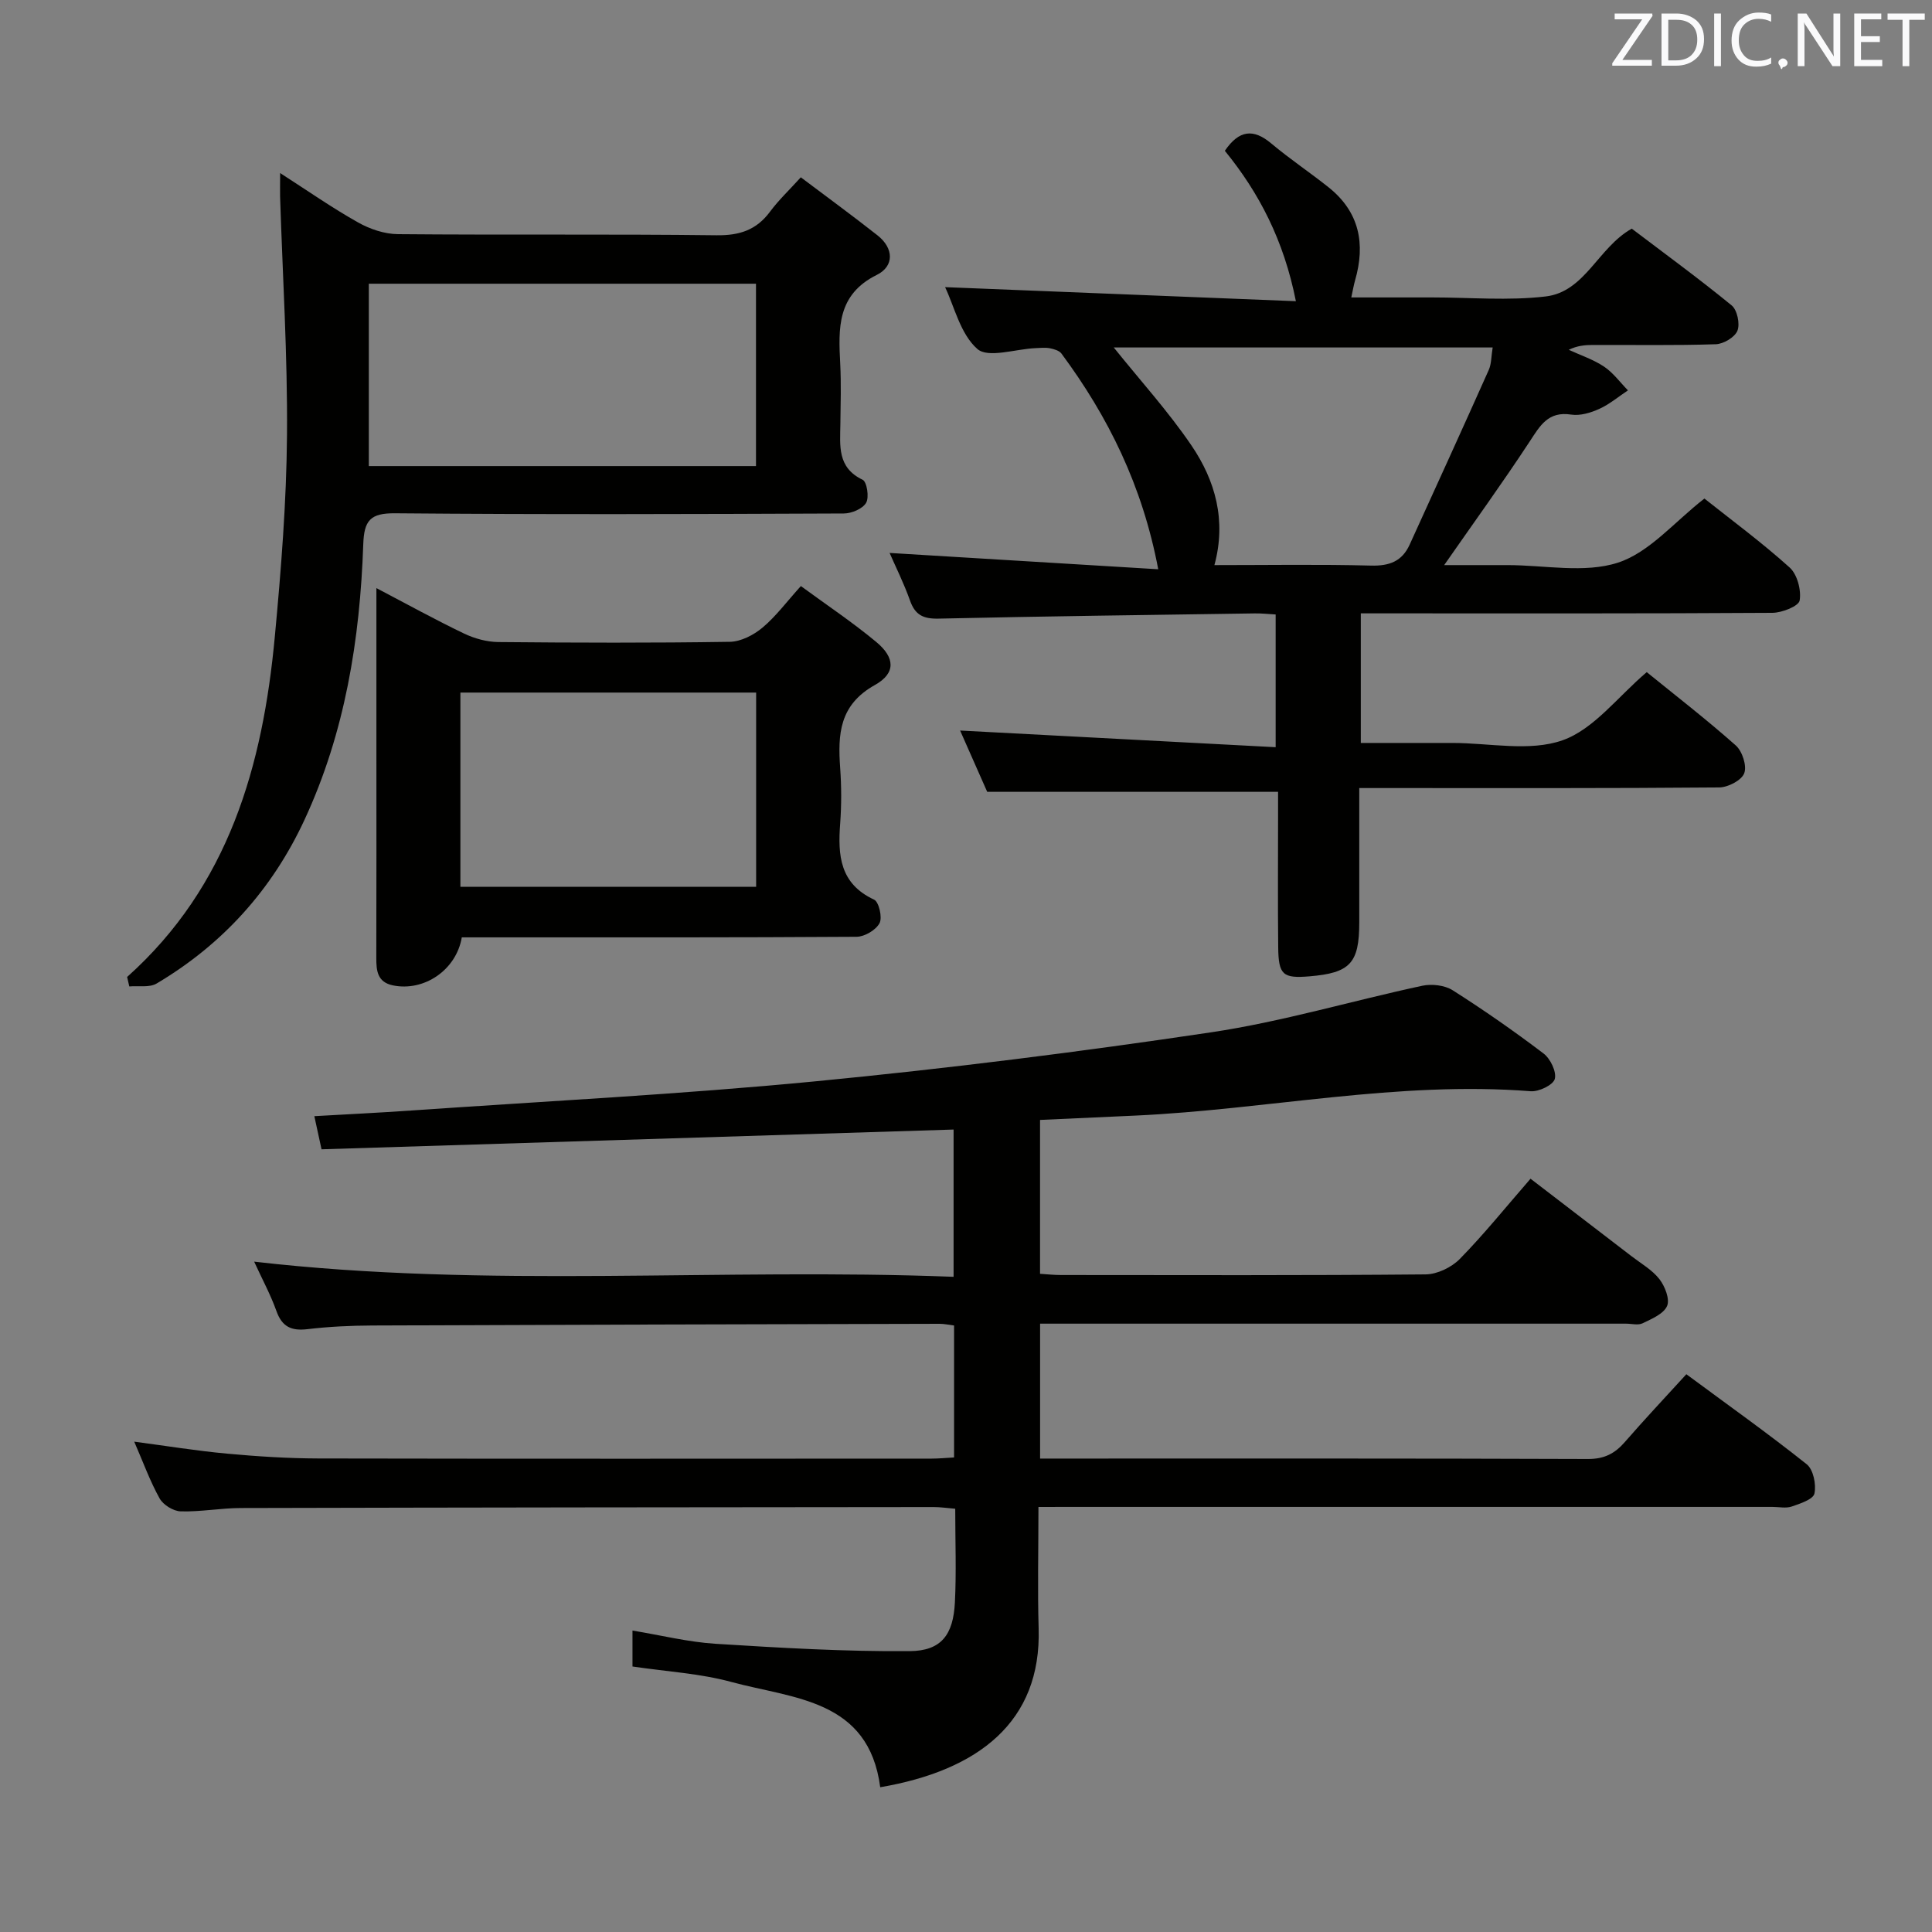 <svg enable-background="new 0 0 400 400" viewBox="0 0 400 400" xmlns="http://www.w3.org/2000/svg"><rect x="0" y="0" width="400" height="400" fill="#808080" stroke="none"/><path d="m215 312c0 8.86-.2 17.02.04 25.16.58 19.35-12.5 29.39-32.8 32.87-2.38-18.25-17.98-18.31-30.83-21.8-6.51-1.77-13.4-2.15-20.46-3.2 0-2.28 0-4.51 0-7.44 5.9.97 11.52 2.38 17.21 2.74 13.39.84 26.81 1.63 40.21 1.52 6.54-.06 8.99-3.41 9.33-10.07.32-6.3.07-12.63.07-19.41-1.61-.13-3.03-.35-4.45-.35-47.83.04-95.65.08-143.48.2-4.15.01-8.3.81-12.43.69-1.52-.04-3.62-1.34-4.36-2.67-2.01-3.61-3.42-7.54-5.26-11.76 6.66.88 12.91 1.9 19.2 2.48s12.61.98 18.93 1c42.33.08 84.66.05 126.98.03 1.46 0 2.92-.15 4.63-.24 0-9.18 0-18.09 0-27.32-1.08-.13-2.02-.35-2.97-.35-39.16.09-78.32.19-117.47.35-4.48.02-8.99.23-13.44.76-3.32.39-5.26-.48-6.42-3.76-1.21-3.39-2.95-6.59-4.61-10.22 48.42 5.59 96.47 1.25 144.81 3.14 0-10.68 0-20.72 0-30.49-43.71 1.37-87.2 2.73-130.86 4.09-.6-2.77-1.01-4.66-1.49-6.86 6.82-.39 13.44-.71 20.05-1.17 27.86-1.93 55.77-3.35 83.55-6.03 27.43-2.65 54.81-6.09 82.07-10.16 14.72-2.2 29.12-6.51 43.71-9.64 1.97-.42 4.62-.12 6.28.92 6.46 4.1 12.75 8.49 18.84 13.11 1.41 1.07 2.72 3.78 2.32 5.27-.34 1.25-3.3 2.67-4.98 2.54-27.53-2.17-54.54 3.78-81.83 5.04-6.47.3-12.94.59-19.76.9v31.86c1.44.09 2.89.25 4.33.25 25.16.02 50.33.1 75.49-.13 2.41-.02 5.37-1.45 7.09-3.2 5-5.1 9.49-10.69 14.64-16.61 7.06 5.41 14 10.73 20.93 16.06 1.98 1.52 4.27 2.82 5.76 4.74 1.14 1.47 2.19 4.15 1.58 5.55-.71 1.64-3.18 2.67-5.06 3.58-.94.46-2.29.08-3.46.08-38.33 0-76.66 0-114.99 0-1.98 0-3.96 0-6.3 0v27.93h4.45c36.33 0 72.66-.05 108.99.09 3.39.01 5.57-1.14 7.65-3.54 4.02-4.63 8.23-9.1 12.71-14.01 8.49 6.28 16.87 12.23 24.91 18.63 1.38 1.09 2.01 4.18 1.61 6.07-.25 1.2-2.95 2.09-4.7 2.69-1.19.41-2.64.08-3.97.08-48.49 0-96.99 0-145.48 0-1.96.01-3.93.01-6.51.01z" fill="#010100"/><path d="m337.84 47.34c6.78 5.15 13.89 10.33 20.68 15.89 1.15.94 1.76 3.81 1.2 5.23-.53 1.36-2.89 2.76-4.48 2.81-8.49.28-16.99.12-25.49.15-1.6 0-3.21.15-4.96 1 2.46 1.14 5.09 2 7.32 3.49 1.89 1.27 3.31 3.25 4.94 4.91-1.97 1.31-3.82 2.88-5.94 3.84-1.77.8-3.95 1.46-5.8 1.18-4.8-.75-6.46 2.3-8.63 5.61-5.62 8.55-11.62 16.85-17.68 25.55h12.15 1c7.66 0 15.89 1.74 22.83-.51 6.53-2.12 11.69-8.45 17.9-13.27 5.59 4.44 11.87 9.07 17.64 14.27 1.58 1.42 2.44 4.68 2.08 6.83-.2 1.18-3.65 2.55-5.65 2.56-26.49.17-52.98.11-79.47.11-1.81 0-3.62 0-5.74 0v26.83h16.46 2.5c7.66 0 15.98 1.85 22.8-.55 6.5-2.29 11.44-9.02 17.44-14.11 5.95 4.83 12.38 9.8 18.44 15.18 1.35 1.2 2.33 4.24 1.74 5.76-.56 1.47-3.36 2.92-5.2 2.93-22.82.2-45.65.13-68.47.13-1.79 0-3.58 0-6.03 0v27.84c0 8.41-1.88 10.44-10.31 11.14-5.49.46-6.41-.29-6.47-5.98-.1-9-.03-17.99-.03-26.99 0-1.79 0-3.59 0-5.23-20.28 0-39.97 0-60.22 0-1.77-4-3.83-8.67-5.61-12.69 21.57 1.14 43.17 2.28 65.33 3.45 0-9.82 0-18.5 0-27.48-1.47-.08-2.93-.25-4.38-.22-21.8.32-43.61.59-65.4 1.08-3.17.07-4.86-.74-5.92-3.74-1.27-3.58-2.98-7-4.23-9.86 18.27 1.11 36.67 2.23 55.62 3.38-3.29-17.36-10.37-31.6-20.04-44.66-.47-.63-1.56-.93-2.41-1.1-.96-.18-1.99-.06-2.99-.02-4.12.18-9.78 2.13-12.01.17-3.53-3.1-4.77-8.82-6.68-12.8 23.98.96 47.88 1.92 72.63 2.91-2.5-12.61-7.62-22.45-14.71-31.14 2.95-4.32 5.91-4.63 9.61-1.52 3.81 3.2 7.98 5.98 11.88 9.09 6.38 5.09 7.66 11.7 5.47 19.27-.26.91-.42 1.85-.78 3.52h16.26.5c7.83 0 15.75.71 23.47-.2 8.19-.96 10.84-10.12 17.84-14.04zm-28.8 24.6c-26.72 0-52.77 0-78.45 0 5.49 6.85 11.3 13.24 16.11 20.32 4.91 7.24 7.25 15.48 4.73 24.74 11.18 0 21.81-.18 32.43.1 3.81.1 6.42-.89 7.99-4.33 5.48-12.04 10.98-24.07 16.37-36.15.58-1.29.52-2.86.82-4.68z" fill="#010100"/><path d="m26.32 202.27c21.06-18.83 28.09-43.75 30.58-70.48 1.3-13.87 2.41-27.82 2.52-41.74.13-16.44-.91-32.89-1.43-49.34-.03-1.32.01-2.65.01-4.88 5.66 3.64 10.74 7.19 16.11 10.21 2.46 1.39 5.5 2.42 8.29 2.44 21.98.2 43.96-.04 65.94.23 4.76.06 8.26-1.07 11.09-4.89 1.77-2.39 3.97-4.46 6.37-7.11 5.33 4.02 10.68 7.92 15.88 12.02 3.38 2.66 3.5 6.37-.14 8.18-8.27 4.1-7.96 11.06-7.58 18.42.21 4.15.08 8.33.03 12.49-.06 4.47-.68 8.99 4.61 11.51.88.42 1.39 3.63.72 4.77-.72 1.24-3.01 2.21-4.62 2.21-30.97.13-61.95.23-92.92-.04-5.16-.05-6.4 1.53-6.57 6.41-.68 19.71-3.77 38.97-12.17 57.06-6.71 14.45-16.94 25.78-30.62 33.89-1.48.88-3.74.43-5.65.6-.15-.65-.3-1.31-.45-1.96zm50.04-105.77h80.16c0-12.72 0-25.11 0-37.76-26.88 0-53.44 0-80.16 0z" fill="#010100"/><path d="m165.81 121.34c5.33 3.91 10.7 7.49 15.63 11.59 3.85 3.2 4.09 6.44-.3 8.89-7.39 4.13-7.69 10.21-7.19 17.2.27 3.81.28 7.67 0 11.48-.5 6.58-.09 12.46 7.02 15.76 1 .47 1.75 3.7 1.13 4.87-.75 1.42-3.08 2.8-4.73 2.82-25.31.17-50.62.12-75.93.12-1.97 0-3.94 0-5.83 0-1.15 6.8-7.85 11.27-14.27 9.94-3.22-.67-3.44-3.04-3.43-5.71.04-14.32.02-28.64.02-42.96 0-10.94 0-21.88 0-33.58 6.45 3.38 12.22 6.57 18.15 9.41 2.15 1.03 4.7 1.73 7.07 1.76 15.99.15 31.97.2 47.96-.05 2.29-.04 4.92-1.4 6.75-2.93 2.77-2.32 4.97-5.31 7.95-8.61zm-9.26 22.05c-20.59 0-40.91 0-61.23 0v40.22h61.23c0-13.63 0-26.86 0-40.22z" fill="#010100"/><g fill="#fafafb"><path d="m342.2 3.2-6.3 9.2h6.1v1.2h-8.2v-.5l6.2-9.1h-5.7v-1.2h7.8v.4z"/><path d="m344 13.7v-10.9h3.1c1.6 0 3 .5 4.1 1.4 1.1 1 1.6 2.2 1.6 3.9s-.5 3-1.6 4-2.5 1.5-4.2 1.5h-3zm1.4-9.6v8.4h1.6c1.4 0 2.5-.4 3.2-1.1.8-.8 1.2-1.8 1.2-3.2s-.4-2.4-1.2-3.1-1.8-1-3.1-1z"/><path d="m356.3 2.8v10.9h-1.4v-10.9z"/><path d="m366.6 13.2c-.8.4-1.8.6-3 .6-1.6 0-2.8-.5-3.7-1.5s-1.4-2.3-1.4-3.9c0-1.7.5-3.2 1.6-4.2s2.4-1.6 4-1.6c1 0 1.9.1 2.6.4v1.5c-.8-.4-1.6-.6-2.6-.6-1.2 0-2.2.4-3 1.2s-1.1 1.9-1.1 3.3c0 1.3.4 2.3 1.1 3.1s1.6 1.1 2.8 1.1c1.1 0 2-.2 2.8-.7v1.3z"/><path d="m368.2 13c0-.3.1-.5.3-.6.2-.2.4-.3.6-.3.3 0 .5.1.7.3s.3.4.3.6-.1.5-.3.6c-.2.2-.4.3-.7.3-.3 1-.5-.1-.6-.3-.2-.2-.3-.4-.3-.6z"/><path d="m381.1 13.7h-1.7l-5.5-8.4c-.2-.2-.3-.5-.4-.7 0 .2.1.8.1 1.5v7.6h-1.4v-10.9h1.8l5.3 8.3c.3.4.4.6.4.8 0-.3-.1-.8-.1-1.6v-7.5h1.4v10.9z"/><path d="m389.7 13.7h-5.8v-10.9h5.6v1.2h-4.2v3.5h3.9v1.2h-3.9v3.7h4.4z"/><path d="m398.4 4.1h-3.1v9.6h-1.4v-9.6h-3.1v-1.3h7.7v1.3z"/></g></svg>
